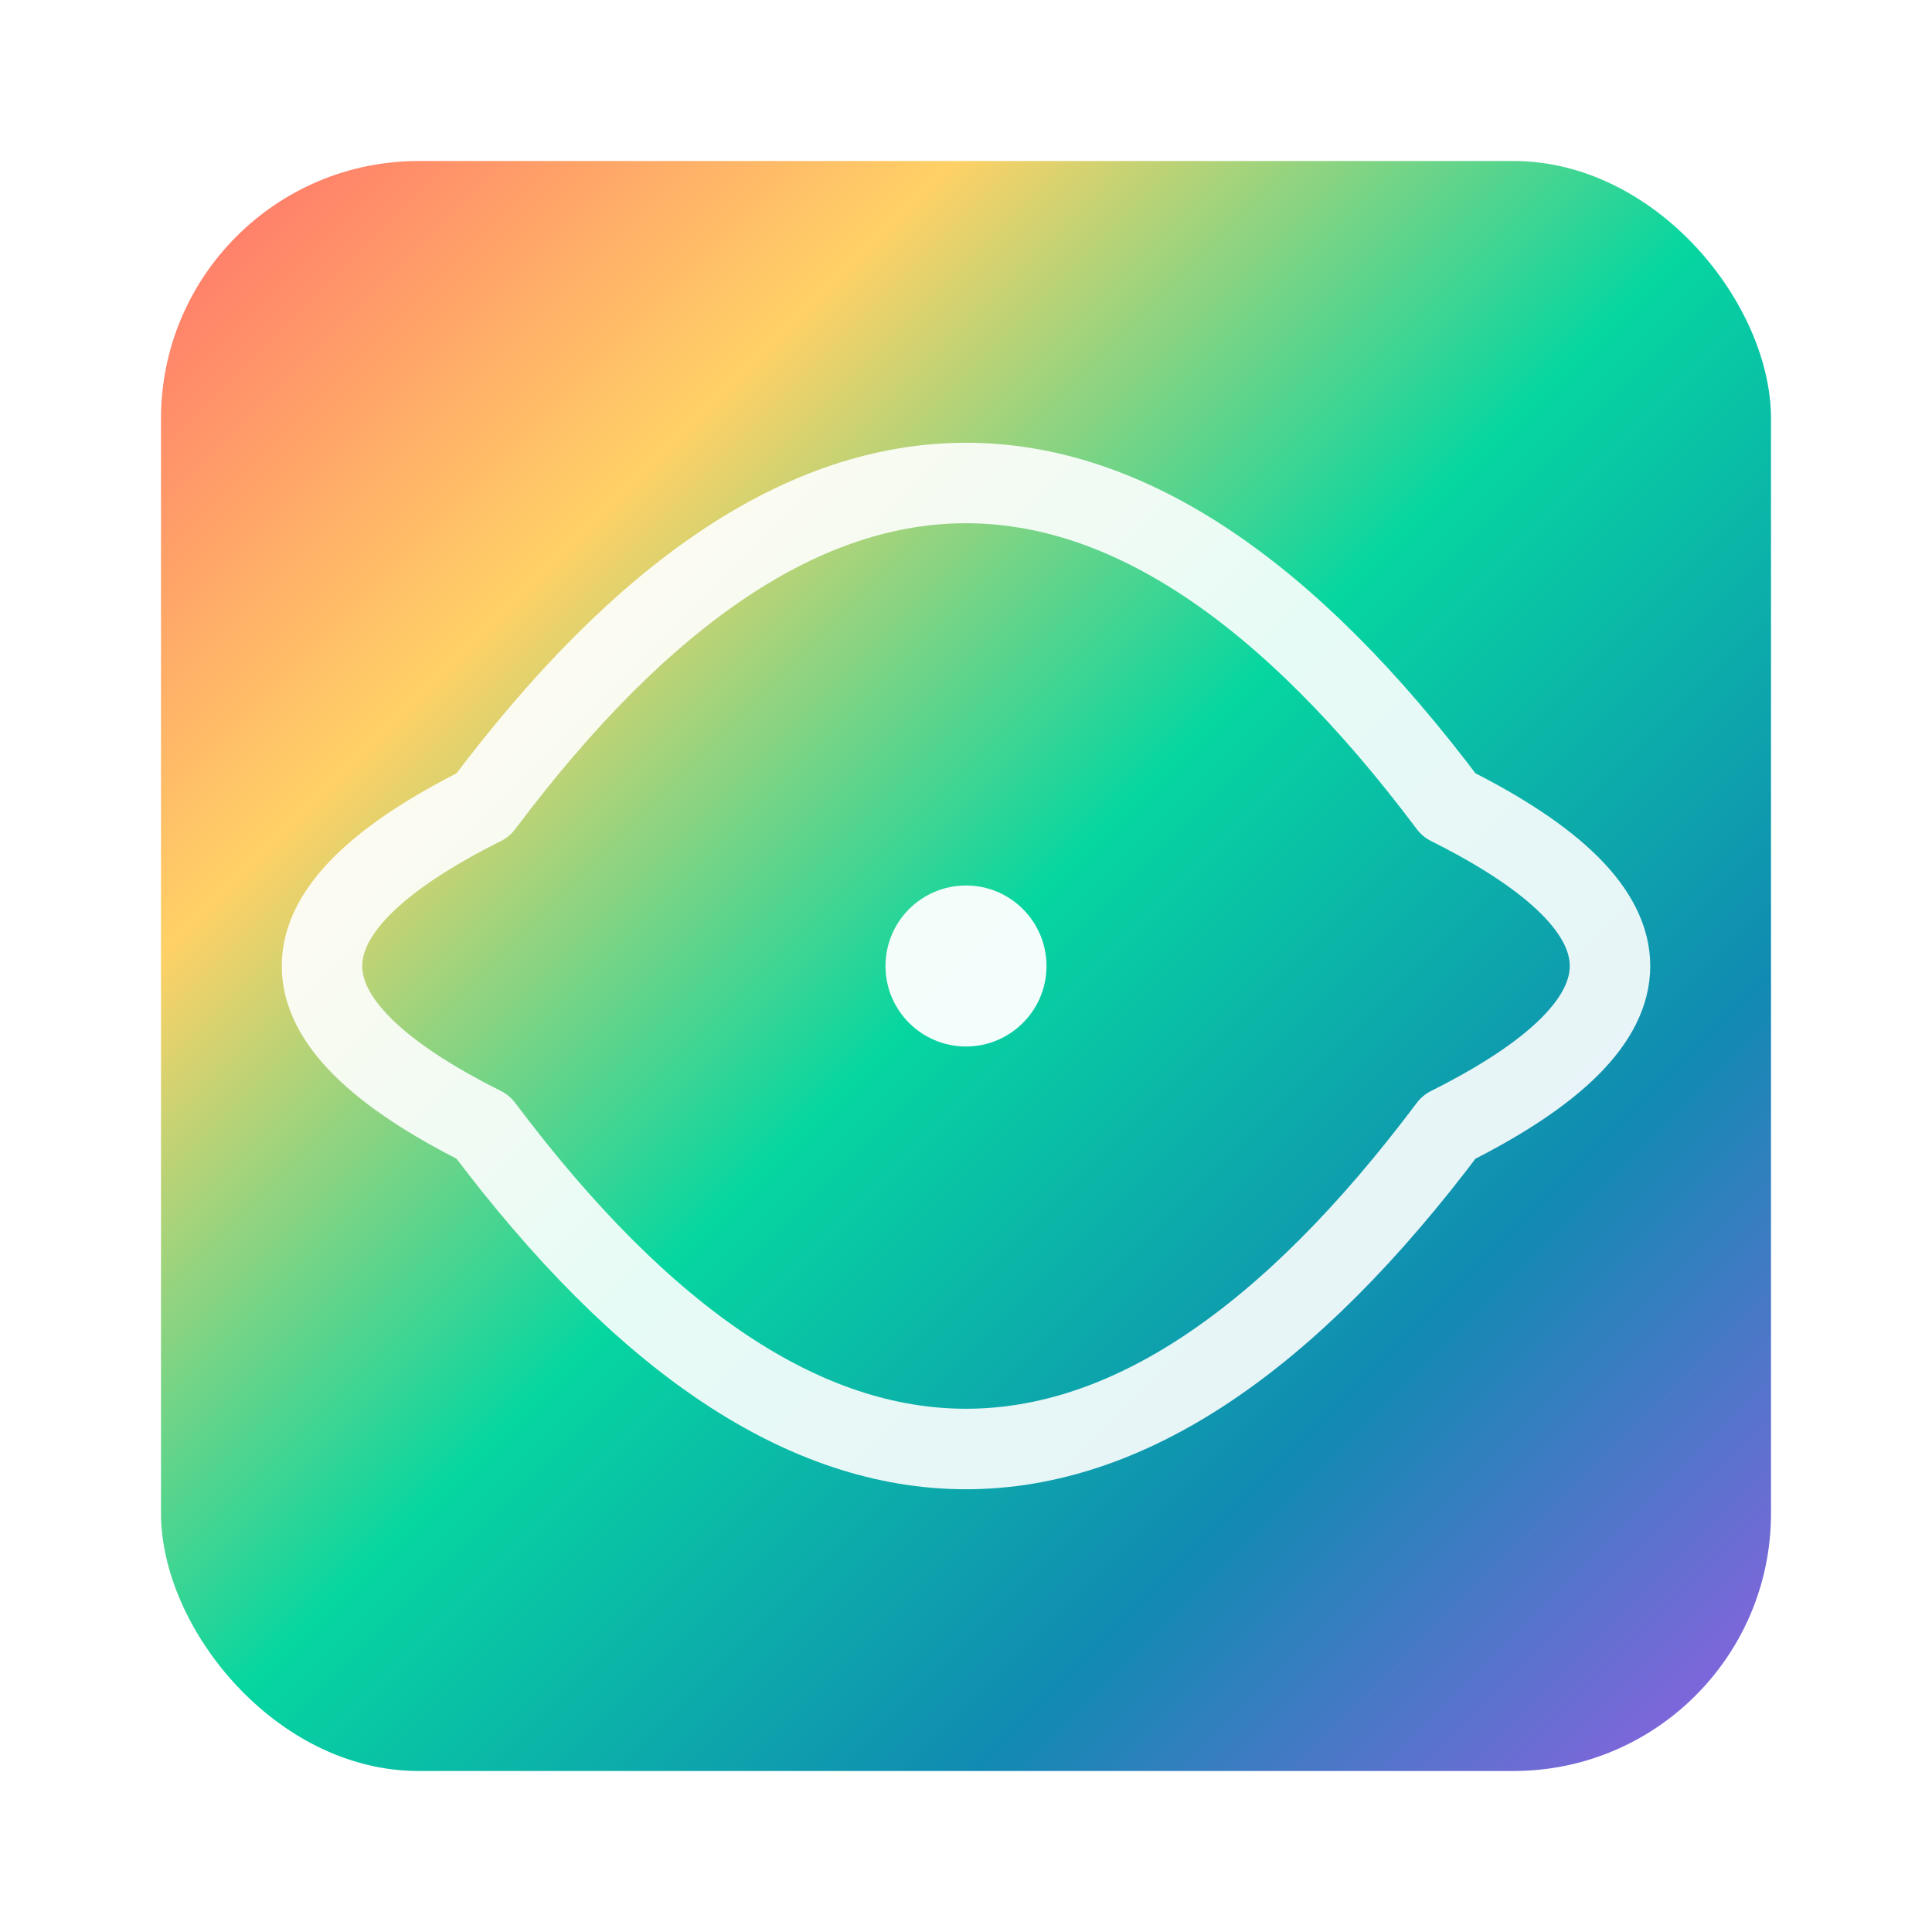 <svg xmlns="http://www.w3.org/2000/svg" viewBox="0 0 240 240" width="240" height="240">
  <defs>
    <!-- gradient for the square -->
    <linearGradient id="grad1" x1="0%" y1="0%" x2="100%" y2="100%">
      <stop offset="0%" stop-color="#FF6B6B"/>
      <stop offset="25%" stop-color="#FFD166"/>
      <stop offset="50%" stop-color="#06D6A0"/>
      <stop offset="75%" stop-color="#118AB2"/>
      <stop offset="100%" stop-color="#9B5DE5"/>
    </linearGradient>

    <!-- soft glow filter -->
    <filter id="glow">
      <feGaussianBlur stdDeviation="4" result="blur"/>
      <feMerge>
        <feMergeNode in="blur"/>
        <feMergeNode in="SourceGraphic"/>
      </feMerge>
    </filter>
  </defs>

  <!-- main rounded square -->
  <rect x="20" y="20" width="200" height="200" rx="32" ry="32" fill="url(#grad1)" filter="url(#glow)"/>

  <!-- inner swirl symbolizing community -->
  <path d="M60,100
           Q120,20 180,100
           Q220,120 180,140
           Q120,220 60,140
           Q20,120 60,100Z"
        fill="none" stroke="white" stroke-width="10" stroke-linecap="round" stroke-linejoin="round" opacity="0.9"/>

  <!-- central dot -->
  <circle cx="120" cy="120" r="10" fill="white" opacity="0.95"/>
</svg>
